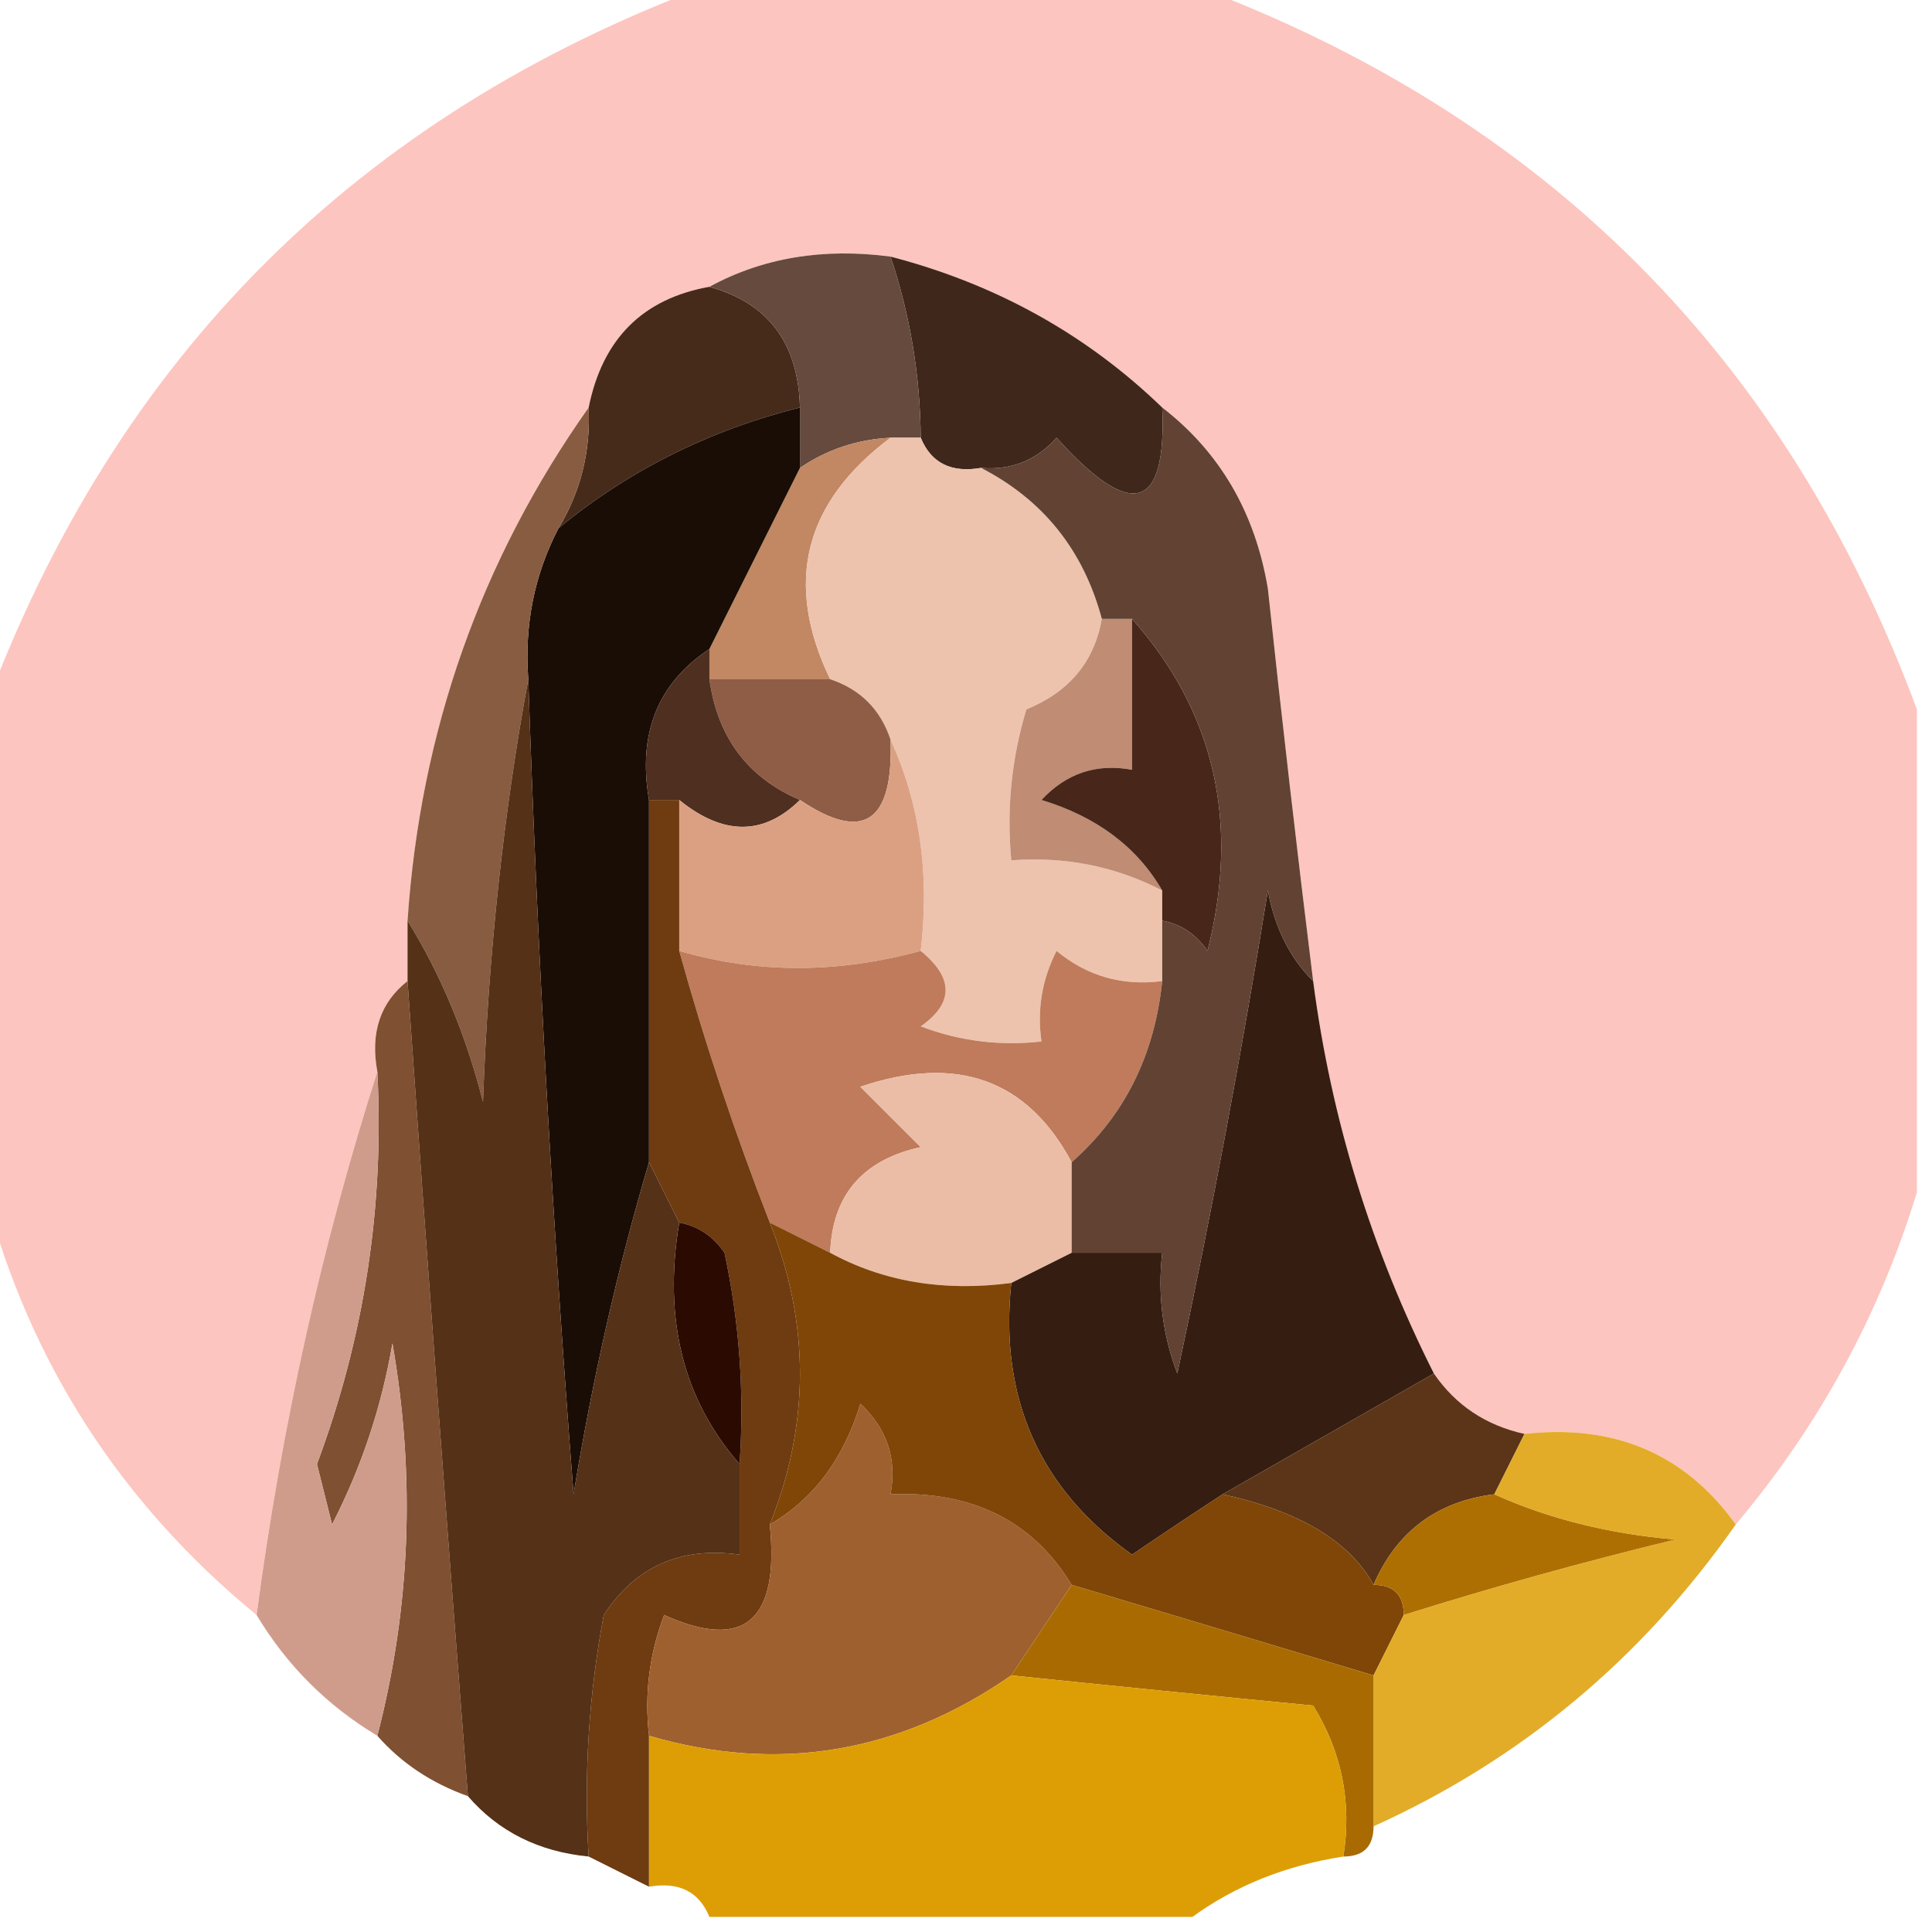 <?xml version="1.0" encoding="UTF-8"?>
<!DOCTYPE svg PUBLIC "-//W3C//DTD SVG 1.1//EN" "http://www.w3.org/Graphics/SVG/1.1/DTD/svg11.dtd">
<svg xmlns="http://www.w3.org/2000/svg" version="1.1" width="64px" height="64px" style="shape-rendering:geometricPrecision; text-rendering:geometricPrecision; image-rendering:optimizeQuality; fill-rule:evenodd; clip-rule:evenodd" xmlns:xlink="http://www.w3.org/1999/xlink">
<g><path style="opacity:0.97" fill="#fdc4bd" d="M 23.5,-0.5 C 28.833,-0.5 34.167,-0.5 39.5,-0.5C 51.167,3.833 59.167,11.833 63.5,23.5C 63.5,28.833 63.5,34.167 63.5,39.5C 62.254,43.566 60.254,47.232 57.5,50.5C 55.824,48.166 53.491,47.166 50.5,47.5C 49.222,47.218 48.222,46.551 47.5,45.5C 45.426,41.383 44.093,37.05 43.5,32.5C 42.965,28.181 42.465,23.848 42,19.5C 41.576,16.975 40.41,14.975 38.5,13.5C 35.992,11.076 32.992,9.41 29.5,8.5C 27.265,8.205 25.265,8.539 23.5,9.5C 21.29,9.894 19.957,11.227 19.5,13.5C 15.925,18.556 13.925,24.223 13.5,30.5C 13.5,31.167 13.5,31.833 13.5,32.5C 12.596,33.209 12.263,34.209 12.5,35.5C 10.66,41.251 9.327,47.251 8.5,53.5C 3.979,49.786 0.979,45.119 -0.5,39.5C -0.5,34.167 -0.5,28.833 -0.5,23.5C 3.833,11.833 11.833,3.833 23.5,-0.5 Z"/></g>
<g><path style="opacity:1" fill="#3f271b" d="M 29.5,8.5 C 32.992,9.41 35.992,11.076 38.5,13.5C 38.65,16.926 37.484,17.259 35,14.5C 34.329,15.252 33.496,15.586 32.5,15.5C 31.508,15.672 30.842,15.338 30.5,14.5C 30.483,12.435 30.149,10.435 29.5,8.5 Z"/></g>
<g><path style="opacity:1" fill="#462b1b" d="M 23.5,9.5 C 25.446,10.035 26.446,11.368 26.5,13.5C 23.488,14.255 20.822,15.588 18.5,17.5C 19.234,16.292 19.567,14.959 19.5,13.5C 19.957,11.227 21.29,9.894 23.5,9.5 Z"/></g>
<g><path style="opacity:1" fill="#654a3d" d="M 23.5,9.5 C 25.265,8.539 27.265,8.205 29.5,8.5C 30.149,10.435 30.483,12.435 30.5,14.5C 30.167,14.5 29.833,14.5 29.5,14.5C 28.391,14.557 27.391,14.89 26.5,15.5C 26.5,14.833 26.5,14.167 26.5,13.5C 26.446,11.368 25.446,10.035 23.5,9.5 Z"/></g>
<g><path style="opacity:1" fill="#c28763" d="M 29.5,14.5 C 26.63,16.648 25.963,19.315 27.5,22.5C 26.167,22.5 24.833,22.5 23.5,22.5C 23.5,22.167 23.5,21.833 23.5,21.5C 24.5,19.5 25.5,17.5 26.5,15.5C 27.391,14.89 28.391,14.557 29.5,14.5 Z"/></g>
<g><path style="opacity:1" fill="#edc3ad" d="M 29.5,14.5 C 29.833,14.5 30.167,14.5 30.5,14.5C 30.842,15.338 31.508,15.672 32.5,15.5C 34.555,16.559 35.889,18.225 36.5,20.5C 36.25,21.922 35.417,22.922 34,23.5C 33.507,25.134 33.34,26.801 33.5,28.5C 35.291,28.366 36.958,28.699 38.5,29.5C 38.5,29.833 38.5,30.167 38.5,30.5C 38.5,31.167 38.5,31.833 38.5,32.5C 37.178,32.67 36.011,32.337 35,31.5C 34.517,32.448 34.35,33.448 34.5,34.5C 33.127,34.657 31.793,34.49 30.5,34C 31.598,33.23 31.598,32.397 30.5,31.5C 30.802,28.941 30.468,26.607 29.5,24.5C 29.167,23.5 28.5,22.833 27.5,22.5C 25.963,19.315 26.63,16.648 29.5,14.5 Z"/></g>
<g><path style="opacity:1" fill="#8f5d45" d="M 23.5,22.5 C 24.833,22.5 26.167,22.5 27.5,22.5C 28.5,22.833 29.167,23.5 29.5,24.5C 29.598,27.248 28.598,27.914 26.5,26.5C 24.771,25.764 23.771,24.43 23.5,22.5 Z"/></g>
<g><path style="opacity:1" fill="#1a0d06" d="M 26.5,13.5 C 26.5,14.167 26.5,14.833 26.5,15.5C 25.5,17.5 24.5,19.5 23.5,21.5C 21.787,22.635 21.12,24.302 21.5,26.5C 21.5,30.5 21.5,34.5 21.5,38.5C 20.467,41.986 19.633,45.653 19,49.5C 18.3,40.508 17.8,31.508 17.5,22.5C 17.366,20.709 17.699,19.042 18.5,17.5C 20.822,15.588 23.488,14.255 26.5,13.5 Z"/></g>
<g><path style="opacity:1" fill="#4f2f20" d="M 23.5,21.5 C 23.5,21.833 23.5,22.167 23.5,22.5C 23.771,24.43 24.771,25.764 26.5,26.5C 25.295,27.686 23.961,27.686 22.5,26.5C 22.167,26.5 21.833,26.5 21.5,26.5C 21.12,24.302 21.787,22.635 23.5,21.5 Z"/></g>
<g><path style="opacity:1" fill="#c08c74" d="M 36.5,20.5 C 36.833,20.5 37.167,20.5 37.5,20.5C 37.5,22.167 37.5,23.833 37.5,25.5C 36.325,25.281 35.325,25.614 34.5,26.5C 36.332,27.057 37.665,28.057 38.5,29.5C 36.958,28.699 35.291,28.366 33.5,28.5C 33.34,26.801 33.507,25.134 34,23.5C 35.417,22.922 36.25,21.922 36.5,20.5 Z"/></g>
<g><path style="opacity:1" fill="#48271a" d="M 37.5,20.5 C 40.244,23.591 41.077,27.258 40,31.5C 39.617,30.944 39.117,30.611 38.5,30.5C 38.5,30.167 38.5,29.833 38.5,29.5C 37.665,28.057 36.332,27.057 34.5,26.5C 35.325,25.614 36.325,25.281 37.5,25.5C 37.5,23.833 37.5,22.167 37.5,20.5 Z"/></g>
<g><path style="opacity:1" fill="#dba082" d="M 29.5,24.5 C 30.468,26.607 30.802,28.941 30.5,31.5C 27.744,32.254 25.078,32.254 22.5,31.5C 22.5,29.833 22.5,28.167 22.5,26.5C 23.961,27.686 25.295,27.686 26.5,26.5C 28.598,27.914 29.598,27.248 29.5,24.5 Z"/></g>
<g><path style="opacity:1" fill="#885c40" d="M 19.5,13.5 C 19.567,14.959 19.234,16.292 18.5,17.5C 17.699,19.042 17.366,20.709 17.5,22.5C 16.674,26.982 16.174,31.649 16,36.5C 15.434,34.277 14.601,32.277 13.5,30.5C 13.925,24.223 15.925,18.556 19.5,13.5 Z"/></g>
<g><path style="opacity:1" fill="#7f5031" d="M 13.5,32.5 C 14.13,41.506 14.797,50.506 15.5,59.5C 14.29,59.068 13.29,58.401 12.5,57.5C 13.602,53.253 13.768,48.92 13,44.5C 12.64,46.608 11.973,48.608 11,50.5C 10.833,49.833 10.667,49.167 10.5,48.5C 12.066,44.307 12.732,39.974 12.5,35.5C 12.263,34.209 12.596,33.209 13.5,32.5 Z"/></g>
<g><path style="opacity:1" fill="#bf7b5b" d="M 22.5,31.5 C 25.078,32.254 27.744,32.254 30.5,31.5C 31.598,32.397 31.598,33.23 30.5,34C 31.793,34.49 33.127,34.657 34.5,34.5C 34.35,33.448 34.517,32.448 35,31.5C 36.011,32.337 37.178,32.67 38.5,32.5C 38.245,34.967 37.245,36.967 35.5,38.5C 34.027,35.753 31.694,34.919 28.5,36C 29.167,36.667 29.833,37.333 30.5,38C 28.574,38.422 27.574,39.589 27.5,41.5C 26.833,41.167 26.167,40.833 25.5,40.5C 24.345,37.543 23.345,34.543 22.5,31.5 Z"/></g>
<g><path style="opacity:1" fill="#ebbda6" d="M 35.5,38.5 C 35.5,39.5 35.5,40.5 35.5,41.5C 34.833,41.833 34.167,42.167 33.5,42.5C 31.265,42.795 29.265,42.461 27.5,41.5C 27.574,39.589 28.574,38.422 30.5,38C 29.833,37.333 29.167,36.667 28.5,36C 31.694,34.919 34.027,35.753 35.5,38.5 Z"/></g>
<g><path style="opacity:1" fill="#351d11" d="M 43.5,32.5 C 44.093,37.05 45.426,41.383 47.5,45.5C 45.167,46.833 42.833,48.167 40.5,49.5C 39.518,50.141 38.518,50.807 37.5,51.5C 34.436,49.321 33.103,46.321 33.5,42.5C 34.167,42.167 34.833,41.833 35.5,41.5C 36.5,41.5 37.5,41.5 38.5,41.5C 38.343,42.873 38.51,44.207 39,45.5C 40.13,40.22 41.13,34.887 42,29.5C 42.232,30.738 42.732,31.738 43.5,32.5 Z"/></g>
<g><path style="opacity:1" fill="#6f3b10" d="M 21.5,26.5 C 21.833,26.5 22.167,26.5 22.5,26.5C 22.5,28.167 22.5,29.833 22.5,31.5C 23.345,34.543 24.345,37.543 25.5,40.5C 26.833,43.833 26.833,47.167 25.5,50.5C 25.824,53.694 24.658,54.694 22,53.5C 21.51,54.793 21.343,56.127 21.5,57.5C 21.5,59.167 21.5,60.833 21.5,62.5C 20.833,62.167 20.167,61.833 19.5,61.5C 19.336,58.813 19.503,56.146 20,53.5C 21.049,51.893 22.549,51.227 24.5,51.5C 24.5,50.5 24.5,49.5 24.5,48.5C 24.663,46.143 24.497,43.81 24,41.5C 23.617,40.944 23.117,40.611 22.5,40.5C 22.167,39.833 21.833,39.167 21.5,38.5C 21.5,34.5 21.5,30.5 21.5,26.5 Z"/></g>
<g><path style="opacity:1" fill="#614233" d="M 38.5,13.5 C 40.41,14.975 41.576,16.975 42,19.5C 42.465,23.848 42.965,28.181 43.5,32.5C 42.732,31.738 42.232,30.738 42,29.5C 41.13,34.887 40.13,40.22 39,45.5C 38.51,44.207 38.343,42.873 38.5,41.5C 37.5,41.5 36.5,41.5 35.5,41.5C 35.5,40.5 35.5,39.5 35.5,38.5C 37.245,36.967 38.245,34.967 38.5,32.5C 38.5,31.833 38.5,31.167 38.5,30.5C 39.117,30.611 39.617,30.944 40,31.5C 41.077,27.258 40.244,23.591 37.5,20.5C 37.167,20.5 36.833,20.5 36.5,20.5C 35.889,18.225 34.555,16.559 32.5,15.5C 33.496,15.586 34.329,15.252 35,14.5C 37.484,17.259 38.65,16.926 38.5,13.5 Z"/></g>
<g><path style="opacity:1" fill="#2b0b01" d="M 22.5,40.5 C 23.117,40.611 23.617,40.944 24,41.5C 24.497,43.81 24.663,46.143 24.5,48.5C 22.631,46.365 21.964,43.698 22.5,40.5 Z"/></g>
<g><path style="opacity:1" fill="#553118" d="M 17.5,22.5 C 17.8,31.508 18.3,40.508 19,49.5C 19.633,45.653 20.467,41.986 21.5,38.5C 21.833,39.167 22.167,39.833 22.5,40.5C 21.964,43.698 22.631,46.365 24.5,48.5C 24.5,49.5 24.5,50.5 24.5,51.5C 22.549,51.227 21.049,51.893 20,53.5C 19.503,56.146 19.336,58.813 19.5,61.5C 17.847,61.34 16.514,60.674 15.5,59.5C 14.797,50.506 14.13,41.506 13.5,32.5C 13.5,31.833 13.5,31.167 13.5,30.5C 14.601,32.277 15.434,34.277 16,36.5C 16.174,31.649 16.674,26.982 17.5,22.5 Z"/></g>
<g><path style="opacity:1" fill="#5c3518" d="M 47.5,45.5 C 48.222,46.551 49.222,47.218 50.5,47.5C 50.167,48.167 49.833,48.833 49.5,49.5C 47.596,49.738 46.262,50.738 45.5,52.5C 44.718,51.062 43.051,50.062 40.5,49.5C 42.833,48.167 45.167,46.833 47.5,45.5 Z"/></g>
<g><path style="opacity:1" fill="#cf9c8c" d="M 12.5,35.5 C 12.732,39.974 12.066,44.307 10.5,48.5C 10.667,49.167 10.833,49.833 11,50.5C 11.973,48.608 12.64,46.608 13,44.5C 13.768,48.92 13.602,53.253 12.5,57.5C 10.833,56.5 9.5,55.167 8.5,53.5C 9.327,47.251 10.66,41.251 12.5,35.5 Z"/></g>
<g><path style="opacity:1" fill="#9f602f" d="M 35.5,52.5 C 34.833,53.5 34.167,54.5 33.5,55.5C 29.771,58.083 25.771,58.75 21.5,57.5C 21.343,56.127 21.51,54.793 22,53.5C 24.658,54.694 25.824,53.694 25.5,50.5C 26.943,49.665 27.943,48.332 28.5,46.5C 29.386,47.325 29.719,48.325 29.5,49.5C 32.216,49.386 34.216,50.386 35.5,52.5 Z"/></g>
<g><path style="opacity:1" fill="#7f4607" d="M 25.5,40.5 C 26.167,40.833 26.833,41.167 27.5,41.5C 29.265,42.461 31.265,42.795 33.5,42.5C 33.103,46.321 34.436,49.321 37.5,51.5C 38.518,50.807 39.518,50.141 40.5,49.5C 43.051,50.062 44.718,51.062 45.5,52.5C 46.167,52.5 46.5,52.833 46.5,53.5C 46.167,54.167 45.833,54.833 45.5,55.5C 42.156,54.492 38.823,53.492 35.5,52.5C 34.216,50.386 32.216,49.386 29.5,49.5C 29.719,48.325 29.386,47.325 28.5,46.5C 27.943,48.332 26.943,49.665 25.5,50.5C 26.833,47.167 26.833,43.833 25.5,40.5 Z"/></g>
<g><path style="opacity:1" fill="#ae6f02" d="M 49.5,49.5 C 51.292,50.309 53.292,50.809 55.5,51C 52.453,51.739 49.453,52.572 46.5,53.5C 46.5,52.833 46.167,52.5 45.5,52.5C 46.262,50.738 47.596,49.738 49.5,49.5 Z"/></g>
<g><path style="opacity:0.876" fill="#dea10b" d="M 50.5,47.5 C 53.491,47.166 55.824,48.166 57.5,50.5C 54.381,54.957 50.381,58.291 45.5,60.5C 45.5,58.833 45.5,57.167 45.5,55.5C 45.833,54.833 46.167,54.167 46.5,53.5C 49.453,52.572 52.453,51.739 55.5,51C 53.292,50.809 51.292,50.309 49.5,49.5C 49.833,48.833 50.167,48.167 50.5,47.5 Z"/></g>
<g><path style="opacity:1" fill="#a96b01" d="M 35.5,52.5 C 38.823,53.492 42.156,54.492 45.5,55.5C 45.5,57.167 45.5,58.833 45.5,60.5C 45.5,61.167 45.167,61.5 44.5,61.5C 44.785,59.712 44.452,58.045 43.5,56.5C 40.154,56.176 36.82,55.843 33.5,55.5C 34.167,54.5 34.833,53.5 35.5,52.5 Z"/></g>
<g><path style="opacity:1" fill="#dd9e05" d="M 33.5,55.5 C 36.82,55.843 40.154,56.176 43.5,56.5C 44.452,58.045 44.785,59.712 44.5,61.5C 42.597,61.796 40.93,62.462 39.5,63.5C 34.167,63.5 28.833,63.5 23.5,63.5C 23.158,62.662 22.492,62.328 21.5,62.5C 21.5,60.833 21.5,59.167 21.5,57.5C 25.771,58.75 29.771,58.083 33.5,55.5 Z"/></g>
</svg>
